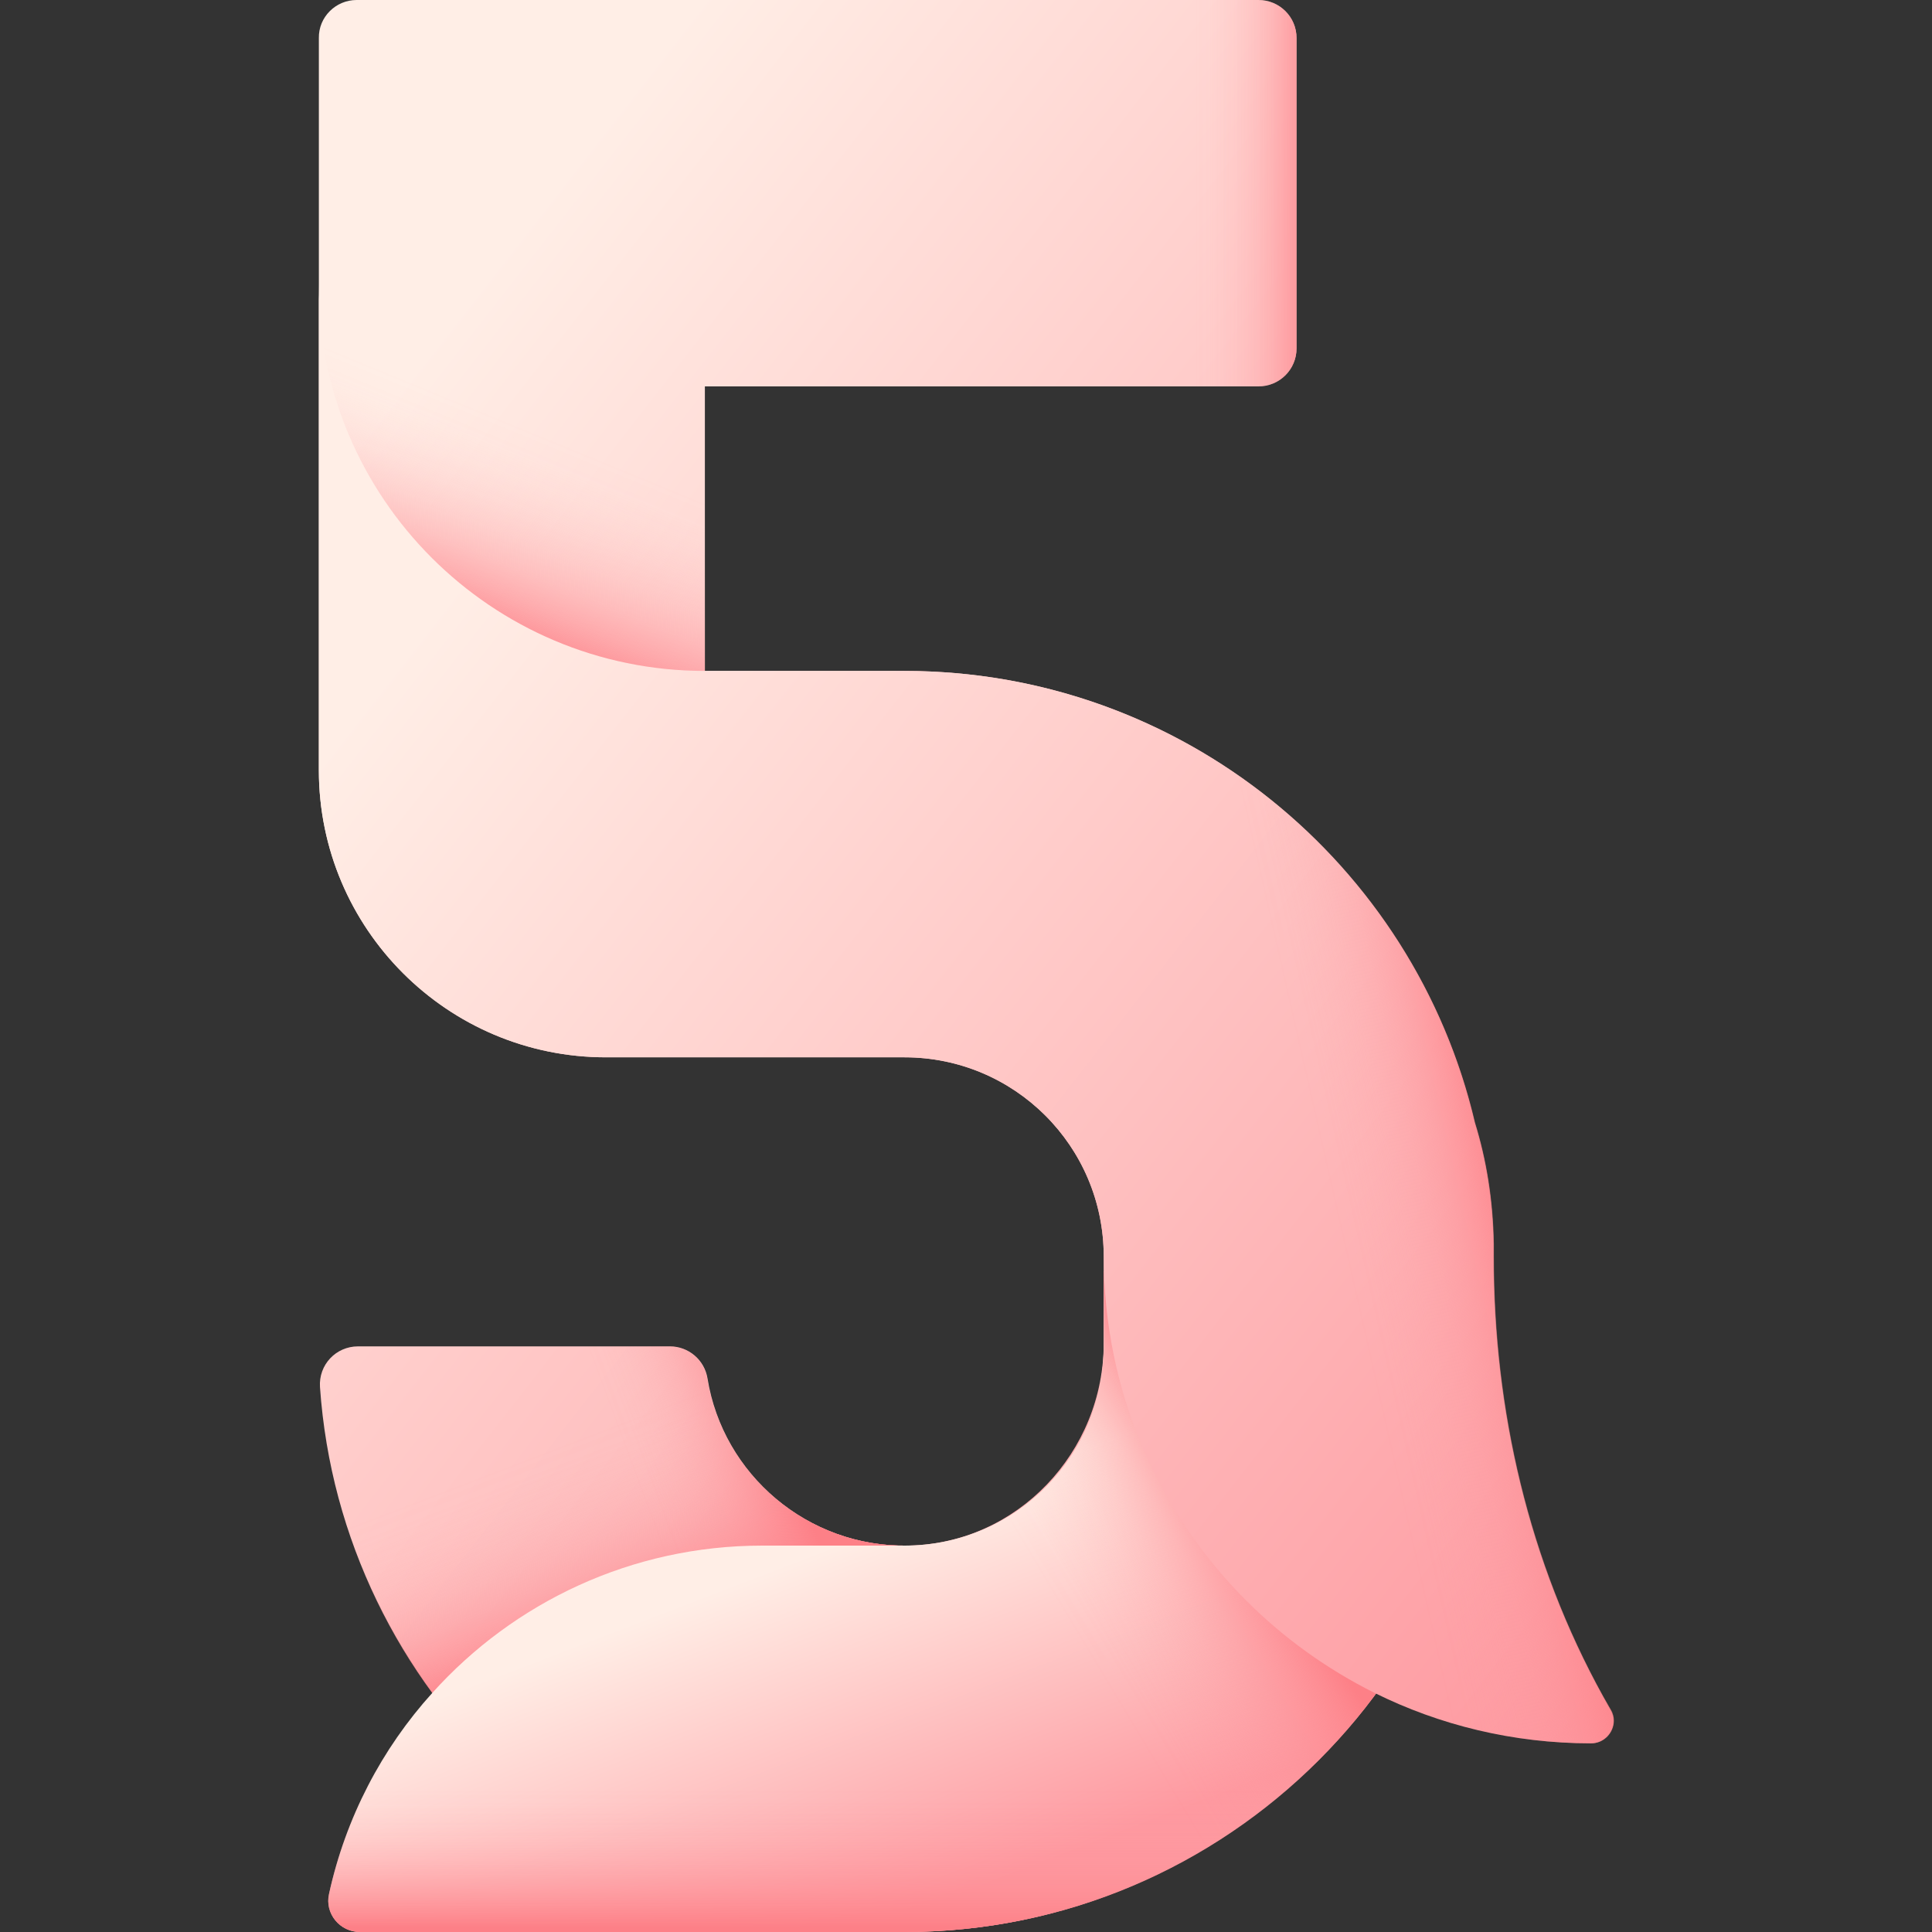 <svg id="Layer_46" enable-background="new 0 0 512 512" viewBox="0 0 512 512" xmlns="http://www.w3.org/2000/svg" xmlns:xlink="http://www.w3.org/1999/xlink"><rect x="0" y="0" width="512" height="512" fill="#333333" stroke="none"/><linearGradient id="lg1"><stop offset="0" stop-color="#ffeee6"/><stop offset="1" stop-color="#fe99a0"/></linearGradient><linearGradient id="SVGID_1_" gradientTransform="matrix(1 0 0 -1 0 514)" gradientUnits="userSpaceOnUse" x1="89.845" x2="412.86" xlink:href="#lg1" y1="391.995" y2="140.152"/><linearGradient id="lg2"><stop offset="0" stop-color="#fe99a0" stop-opacity="0"/><stop offset=".118" stop-color="#fd989f" stop-opacity=".017"/><stop offset=".243" stop-color="#fd979e" stop-opacity=".067"/><stop offset=".372" stop-color="#fd959c" stop-opacity=".151"/><stop offset=".502" stop-color="#fd9299" stop-opacity=".268"/><stop offset=".634" stop-color="#fd8e95" stop-opacity=".419"/><stop offset=".768" stop-color="#fd8990" stop-opacity=".604"/><stop offset=".901" stop-color="#fd848b" stop-opacity=".819"/><stop offset="1" stop-color="#fd8087"/></linearGradient><linearGradient id="SVGID_00000181794252393655442300000018017578771347996603_" gradientTransform="matrix(1 0 0 -1 0 514)" gradientUnits="userSpaceOnUse" x1="155.779" x2="175.027" xlink:href="#lg2" y1="134.105" y2="83.848"/><linearGradient id="SVGID_00000117676864561408516130000009563174435274058635_" gradientTransform="matrix(1 0 0 -1 0 514)" gradientUnits="userSpaceOnUse" x1="181.977" x2="219.403" xlink:href="#lg2" y1="85.225" y2="99.126"/><linearGradient id="SVGID_00000025440937511038932380000015107277631235669888_" gradientTransform="matrix(1 0 0 -1 0 514)" gradientUnits="userSpaceOnUse" x1="234.511" x2="269.798" xlink:href="#lg1" y1="109.591" y2="17.631"/><linearGradient id="SVGID_00000028318523112429591320000006329037453059244678_" gradientTransform="matrix(1 0 0 -1 0 514)" gradientUnits="userSpaceOnUse" x1="281.768" x2="329.887" xlink:href="#lg2" y1="86.029" y2="114.901"/><linearGradient id="SVGID_00000142154616804399506770000017069012014854931335_" gradientTransform="matrix(1 0 0 -1 0 514)" gradientUnits="userSpaceOnUse" x1="233.537" x2="233.537" xlink:href="#lg2" y1="39.793" y2="3.186"/><linearGradient id="SVGID_00000104687564743103748760000014271180984647831229_" gradientTransform="matrix(1 0 0 -1 0 514)" gradientUnits="userSpaceOnUse" x1="119.741" x2="451.567" xlink:href="#lg1" y1="358.208" y2="99.497"/><linearGradient id="SVGID_00000121242755169835815600000011822654603923192250_" gradientTransform="matrix(1 0 0 -1 0 514)" gradientUnits="userSpaceOnUse" x1="354.577" x2="401.627" xlink:href="#lg2" y1="188.637" y2="199.33"/><linearGradient id="SVGID_00000168100217780266549800000015470181512112466331_" gradientTransform="matrix(1 0 0 -1 0 514)" gradientUnits="userSpaceOnUse" x1="129.052" x2="107.64" xlink:href="#lg2" y1="405.024" y2="352.952"/><linearGradient id="SVGID_00000155846262349396710740000008047905079231360919_" gradientTransform="matrix(1 0 0 -1 0 514)" gradientUnits="userSpaceOnUse" x1="316.589" x2="348.782" xlink:href="#lg2" y1="462.8" y2="462.8"/><g><path d="m240.1 512c-82.1.2-149.7-63.7-155.3-144.4-.4-5.9 4.2-10.8 10.1-10.8h82.6c5 0 9.2 3.6 10 8.5 4.1 25.4 26.5 44.8 53.2 44.3 28.9-.5 51.8-24.8 51.8-53.7v-22.9c0-29.2-23.6-52.8-52.8-52.8h-79.1c-42 0-76.1-34.1-76.1-76.1v-194c-.1-5.6 4.5-10.1 10-10.1h239c5.6 0 10.1 4.5 10.1 10.1v82.2c0 5.6-4.5 10.1-10.1 10.1h-146.7v75.4h52.8c85.7 0 155.2 69.5 155.2 155.2v22.2c.1 85.9-68.9 156.6-154.7 156.8z" fill="url(#SVGID_1_)"/><path d="m240.6 409.6v102.4c-.2 0-.4 0-.6 0-82.1.2-149.7-63.7-155.3-144.4-.4-5.9 4.2-10.8 10.1-10.8h82.6c5 0 9.2 3.6 10 8.5 4.2 25.4 26.6 44.8 53.2 44.3z" fill="url(#SVGID_00000181794252393655442300000018017578771347996603_)"/><path d="m240.6 409.6v102.4c-.2 0-.4 0-.6 0-82.1.2-149.7-63.7-155.3-144.4-.4-5.9 4.2-10.8 10.1-10.8h82.6c5 0 9.2 3.6 10 8.5 4.2 25.4 26.6 44.8 53.2 44.3z" fill="url(#SVGID_00000117676864561408516130000009563174435274058635_)"/><path d="m394.9 337v19.8c0 85.7-69.5 155.2-155.2 155.2h-144.3c-5.3 0-9.4-4.9-8.2-10.1 4.4-20.2 14-38.5 27.4-53.3 21.5-23.9 52.7-39 87.4-39h37.7c29.2 0 52.8-23.6 52.8-52.8v-19.8z" fill="url(#SVGID_00000025440937511038932380000015107277631235669888_)"/><path d="m292.5 356.8c0 29.2-23.6 52.8-52.8 52.8h-18.2v102.4h18.2c85.7 0 155.2-69.5 155.2-155.2v-19.8h-102.4z" fill="url(#SVGID_00000028318523112429591320000006329037453059244678_)"/><path d="m147.7 422.9c-12.5 6.5-23.7 15.3-33.1 25.7-13.4 14.8-23 33.1-27.4 53.3-1.2 5.2 2.8 10.1 8.2 10.1h144.3c62.1 0 115.6-36.5 140.5-89.1z" fill="url(#SVGID_00000142154616804399506770000017069012014854931335_)"/><path d="m426.8 453.2-2-3.6c-19.7-35.7-29-75.9-29-116.7 0-1.1 0-2.1 0-3.2-.2-11.8-2-22.5-5-32.2-16-68.6-77.6-119.7-151.1-119.7h-52.8c-56.6 0-102.4-45.8-102.4-102.4v128.7c0 42 34.1 76.1 76.1 76.1h79.1c29.1 0 52.7 23.5 52.8 52.6v.1c0 35.7 14.4 67.9 37.8 91.3 9.9 9.9 21.3 18.1 33.9 24.4 17.3 8.6 36.8 13.4 57.4 13.4 3.5 0 6-2.9 6-6 0-.9-.3-1.9-.8-2.8z" fill="url(#SVGID_00000104687564743103748760000014271180984647831229_)"/><path d="m424.9 449.6c-19.7-35.7-29-75.9-29-116.7 0-1.1 0-2.1 0-3.2-.2-11.8-2-22.5-5-32.2-12-51.1-49.2-92.5-97.7-110.3v157.9c2.9 30.8 16.6 58.4 37.2 79.1 9.9 9.9 21.3 18.1 33.9 24.4 17.3 8.6 36.8 13.4 57.4 13.4 3.5 0 6-2.9 6-6 0-.9-.2-1.9-.8-2.9z" fill="url(#SVGID_00000121242755169835815600000011822654603923192250_)"/><path d="m186.8 177.8v-177.8h-92.3c-5.5 0-10.1 4.5-10.1 10.1v65.3c0 56.6 45.9 102.4 102.4 102.4z" fill="url(#SVGID_00000168100217780266549800000015470181512112466331_)"/><path d="m239.8 102.4h93.7c5.6 0 10.1-4.5 10.1-10.1v-82.2c0-5.6-4.5-10.1-10.1-10.1h-93.7z" fill="url(#SVGID_00000155846262349396710740000008047905079231360919_)"/></g></svg>